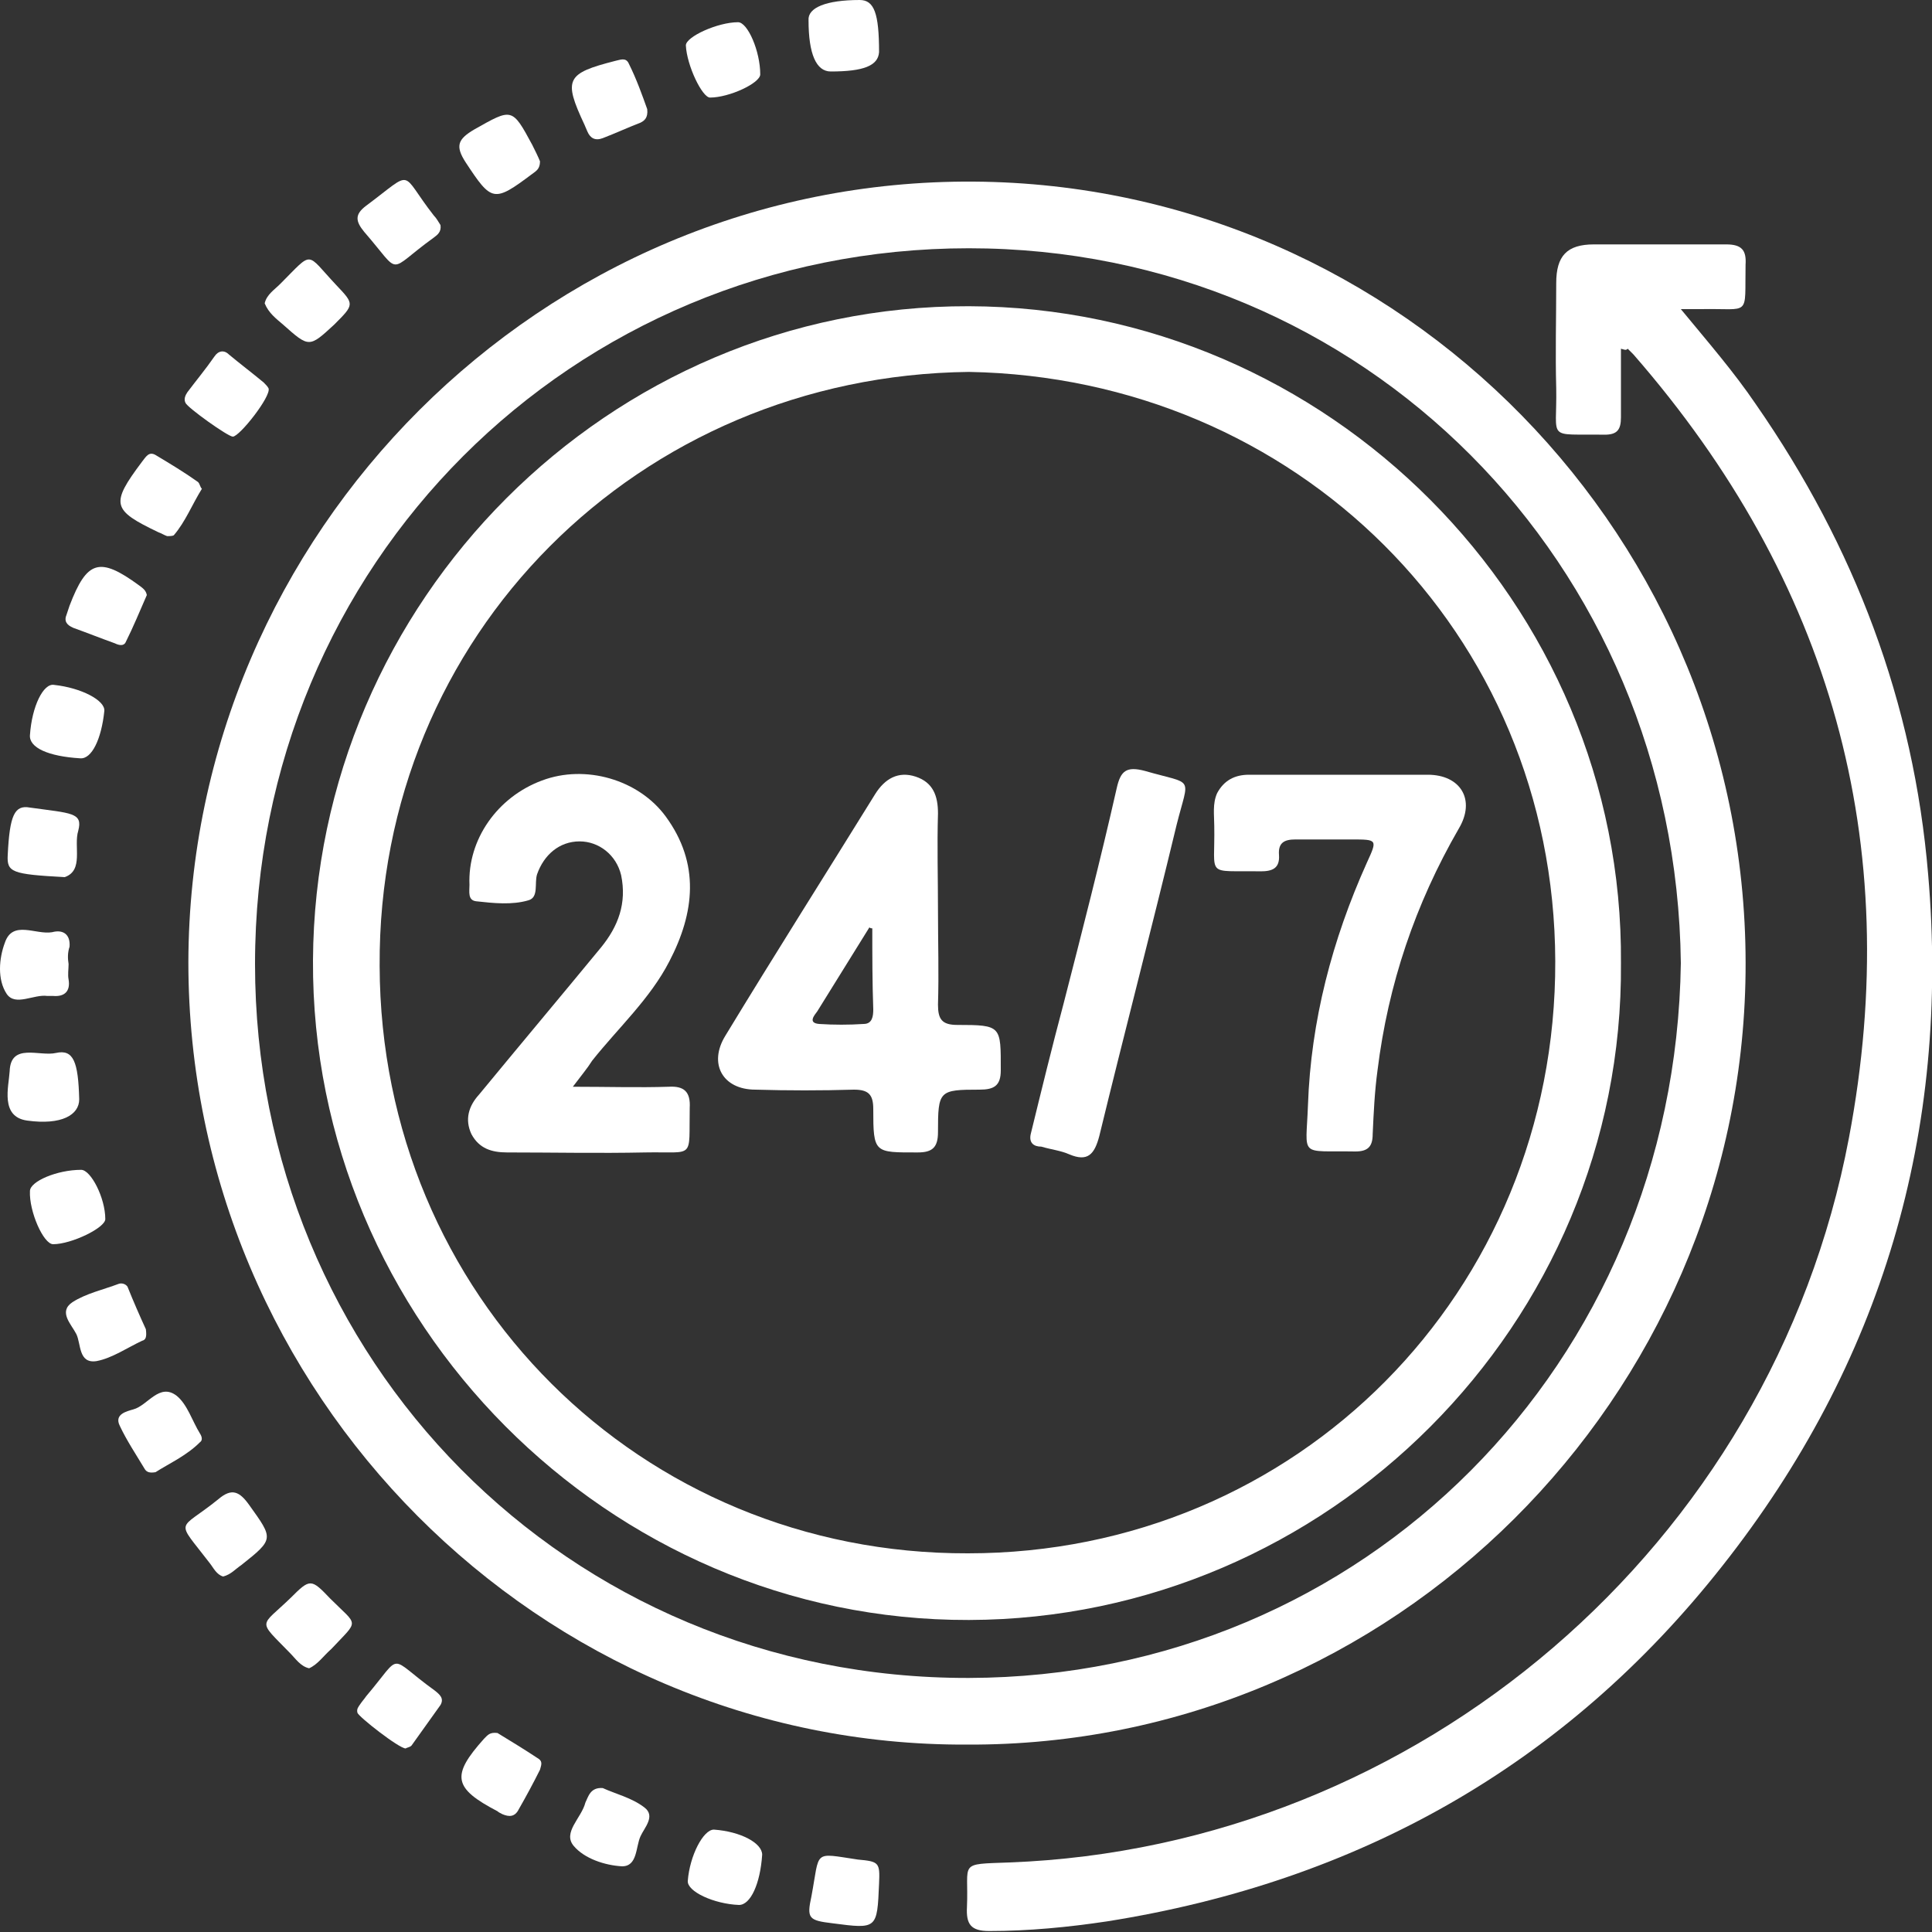 <?xml version="1.0" encoding="utf-8"?>
<!-- Generator: Adobe Illustrator 18.1.1, SVG Export Plug-In . SVG Version: 6.00 Build 0)  -->
<svg version="1.1" id="Layer_1" xmlns="http://www.w3.org/2000/svg" xmlns:xlink="http://www.w3.org/1999/xlink" x="0px" y="0px"
	 viewBox="0 0 200 200" enable-background="new 0 0 200 200" xml:space="preserve">
<rect x="0" y="0" width="200" height="200" fill="#333333" stroke="none"/>
<g>
	<path fill="#FFFFFF" d="M100.1,180.6c-44.2,0.2-80.6-36.3-80.6-81c0.1-44.4,36.6-81.1,81.3-80.8c44.3,0.3,80.4,37,79.9,81.9
		C180.2,144.7,144.2,180.8,100.1,180.6z M174,99.7c-0.5-41.5-32.9-74-73.7-74c-41.1,0-73.9,32.7-73.9,74.1c0,40.8,32.2,74,73.9,73.9
		C141.2,173.6,173.4,141.2,174,99.7z"/>
	<path fill="#FFFFFF" d="M167.8,36.1c0,2.4,0,4.7,0,7.1c0,1.3-0.4,1.8-1.7,1.8c-6.1-0.1-4.9,0.7-5-4.8c-0.1-3.6,0-7.3,0-10.9
		c0-2.8,1.1-4,3.9-4c4.6,0,9.1,0,13.7,0c1.6,0,2.1,0.6,2,2.1c-0.1,5.5,0.6,4.5-4.6,4.6c-0.6,0-1.2,0-2.1,0c2.8,3.4,5.5,6.5,7.8,9.9
		c10.2,14.7,16.3,30.8,17.8,48.6c2.3,26.7-4.8,50.7-21.3,71.6c-16.3,20.7-37.8,32.7-63.7,36.8c-4,0.6-8.1,1-12.2,1
		c-1.9,0-2.4-0.7-2.3-2.5c0.2-4.7-1-4.4,4.4-4.6c42.2-1.6,78.9-32.7,86.9-75c5.8-30.6-1.9-57.7-22.3-81.1c-0.2-0.2-0.4-0.4-0.6-0.6
		C168.3,36.3,168.2,36.2,167.8,36.1z"/>
	<path fill="#FFFFFF" d="M86,7.4c-1.5,0-2.3-1.8-2.3-5.3C83.6,0.8,85.5,0,89,0c1.5,0,2,1.4,2,5.4C90.9,6.8,89.4,7.4,86,7.4z"/>
	<path fill="#FFFFFF" d="M27.4,31.4c0.2-0.9,1-1.4,1.6-2c3.5-3.5,2.6-3.3,5.8,0.1c1.9,2,1.9,2-0.2,4.1C32,36,32,36,29.3,33.6
		C28.6,33,27.8,32.4,27.4,31.4z"/>
	<path fill="#FFFFFF" d="M67,11.3c0.1,0.9-0.3,1.2-0.7,1.4c-1.3,0.5-2.6,1.1-3.9,1.6c-0.8,0.3-1.3,0-1.6-0.7
		c-0.1-0.2-0.2-0.5-0.3-0.7c-2.2-4.7-1.9-5.3,3.2-6.6c0.5-0.1,1.1-0.4,1.4,0.3C65.9,8.2,66.5,9.9,67,11.3z"/>
	<path fill="#FFFFFF" d="M20.9,50.6c-1,1.6-1.7,3.4-2.9,4.8c-0.1,0.1-0.5,0.1-0.7,0.1c-0.3-0.1-0.6-0.3-0.9-0.4
		c-4.8-2.3-5-2.9-1.7-7.3c0.4-0.5,0.7-1.1,1.4-0.7c1.5,0.9,3,1.8,4.4,2.8C20.7,50.1,20.7,50.4,20.9,50.6z"/>
	<path fill="#FFFFFF" d="M8.3,78.5C5,78.3,3,77.4,3.1,76.1c0.2-3,1.4-5.4,2.5-5.2c2.8,0.3,5.3,1.6,5.2,2.7
		C10.5,76.5,9.5,78.6,8.3,78.5z"/>
	<path fill="#FFFFFF" d="M6.7,90.8c-5.5-0.3-6-0.5-5.9-2.3c0.2-4.1,0.7-5.2,2.3-4.9c4.3,0.6,5.5,0.5,5,2.4
		C7.6,87.6,8.7,90.1,6.7,90.8z"/>
	<path fill="#FFFFFF" d="M8.2,113.8c0,1.6-1.8,2.7-5.4,2.2c-2.8-0.4-1.9-3.5-1.8-5.1c0.1-3,3.1-1.5,4.8-1.9
		C7.6,108.6,8.1,109.9,8.2,113.8z"/>
	<path fill="#FFFFFF" d="M15.1,137.6c0.1,0.8,0,1.1-0.4,1.2c-1.5,0.7-3.1,1.8-4.7,2.1c-1.9,0.3-1.6-1.8-2.1-2.8
		c-0.5-1-1.9-2.3-0.4-3.3c1.4-0.9,3.2-1.3,4.8-1.9c0.3-0.1,0.7,0,0.9,0.3C13.8,134.7,14.5,136.3,15.1,137.6z"/>
	<path fill="#FFFFFF" d="M16.1,152.4c-0.6,0.1-0.9,0-1.1-0.3c-0.9-1.5-1.9-3-2.6-4.5c-0.6-1.2,0.7-1.5,1.4-1.7
		c1.5-0.4,2.7-2.8,4.5-1.4c1.1,0.9,1.6,2.6,2.4,3.9c0.2,0.3,0.3,0.7,0,0.9C19.3,150.7,17.5,151.5,16.1,152.4z"/>
	<path fill="#FFFFFF" d="M23.1,163.2c-0.7-0.2-1-0.9-1.4-1.4c-3.6-4.7-3.3-3.2,0.9-6.6c1.4-1.2,2.2-0.8,3.2,0.6
		c2.5,3.5,2.6,3.5-0.8,6.2C24.4,162.4,23.9,163,23.1,163.2z"/>
	<path fill="#FFFFFF" d="M42,181c-0.7,0-4.9-3.3-5-3.7c-0.1-0.4,0.1-0.6,0.3-0.9c0.2-0.3,0.4-0.5,0.6-0.8c3.9-4.6,2.1-4.2,7.1-0.6
		c0.5,0.4,1,0.8,0.6,1.5c-1,1.4-2,2.8-3,4.2C42.4,180.9,42.1,180.9,42,181z"/>
	<path fill="#FFFFFF" d="M51.5,179.4c1.3,0.8,2.8,1.7,4.3,2.7c0.4,0.3,0.2,0.7,0.1,1.1c-0.7,1.4-1.4,2.7-2.2,4.1
		c-0.4,0.8-1,0.8-1.7,0.5c-0.2-0.1-0.4-0.2-0.5-0.3c-4.6-2.4-4.8-3.7-1.4-7.5C50.5,179.6,50.7,179.3,51.5,179.4z"/>
	<path fill="#FFFFFF" d="M55.9,16.7c0,0.8-0.4,1-0.8,1.3c-4,3-4.2,2.9-6.9-1.2c-1.1-1.7-0.8-2.4,0.9-3.4c3.9-2.2,3.9-2.3,6,1.6
		C55.4,15.6,55.7,16.2,55.9,16.7z"/>
	<path fill="#FFFFFF" d="M45.6,23.3c0.1,0.7-0.3,1-0.7,1.3c-5,3.6-3.2,4-7.2-0.6c-0.9-1.1-1-1.8,0.2-2.7c5.1-3.8,3.4-3.6,7,1
		C45.2,22.6,45.4,23,45.6,23.3z"/>
	<path fill="#FFFFFF" d="M15.2,61.6c-0.7,1.6-1.4,3.3-2.2,4.9c-0.2,0.4-0.7,0.3-1.1,0.1c-1.4-0.5-2.9-1.1-4.3-1.6
		c-0.7-0.3-1-0.7-0.7-1.4c0.1-0.3,0.2-0.6,0.3-0.9c1.8-4.7,3.1-5.1,7.2-2.1C14.8,60.9,15.1,61.1,15.2,61.6z"/>
	<path fill="#FFFFFF" d="M32,172.7c-0.9-0.2-1.4-1-2-1.6c-3.4-3.5-3.1-2.6,0.1-5.7c2-2,2.1-2,4.1,0.1c2.9,2.9,3,2.1,0.1,5.2
		C33.5,171.4,32.9,172.3,32,172.7z"/>
	<path fill="#FFFFFF" d="M62.4,185.1c1.3,0.6,3,1,4.3,2c1.2,0.9,0,2.1-0.4,3c-0.5,1.1-0.3,3.1-1.9,3.1c-1.8-0.1-3.9-0.8-5-2.1
		c-1.2-1.4,0.8-2.9,1.2-4.5C60.9,186,61.1,185,62.4,185.1z"/>
	<path fill="#FFFFFF" d="M91,195c-0.2,4.7-0.2,4.7-4.8,4.1c-2.5-0.3-2.7-0.5-2.2-2.8c0.9-4.8,0.1-4.5,4.8-3.8
		C91,192.7,91.1,192.8,91,195z"/>
	<path fill="#FFFFFF" d="M71,4.7c0-0.9,3.3-2.4,5.4-2.4c1,0,2.3,3,2.3,5.4c0,0.9-3.2,2.4-5.2,2.4C72.7,10.1,71.1,6.8,71,4.7z"/>
	<path fill="#FFFFFF" d="M24.1,45.2c-0.5,0-4.7-3-4.9-3.5c-0.2-0.4,0-0.8,0.2-1.1c0.9-1.2,1.9-2.4,2.8-3.7c0.4-0.6,1-0.7,1.5-0.2
		c1.2,1,2.4,1.9,3.6,2.9c0.2,0.2,0.4,0.4,0.5,0.6C28.1,41,24.8,45.2,24.1,45.2z"/>
	<path fill="#FFFFFF" d="M3.1,123.3c0-1,2.8-2.2,5.3-2.2c1,0,2.5,2.9,2.5,5.1c0,0.9-3.5,2.6-5.4,2.6C4.5,128.8,3,125.4,3.1,123.3z"
		/>
	<path fill="#FFFFFF" d="M76.5,197.2c-2.6-0.1-5.4-1.4-5.3-2.5c0.2-2.6,1.6-5.3,2.7-5.3c2.8,0.2,5,1.4,5,2.6
		C78.7,195,77.7,197.2,76.5,197.2z"/>
	<path fill="#FFFFFF" d="M7.1,99.8c0,0.5-0.1,1.1,0,1.6c0.2,1.2-0.4,1.8-1.6,1.7c-0.2,0-0.4,0-0.6,0c-1.4-0.2-3.3,1.1-4.2-0.2
		c-1-1.5-0.8-3.7-0.2-5.3c0.8-2.4,3.2-0.8,4.9-1.1c1.1-0.3,1.9,0.2,1.8,1.5C7,98.6,7,99.2,7.1,99.8L7.1,99.8z"/>
	<path fill="#FFFFFF" d="M167.8,99.7c0.3,37.4-30.4,67.9-67.5,68c-37.3,0.1-68.1-30.9-67.9-68.3c0.2-37.2,30.6-67.8,67.9-67.7
		C137.4,31.8,168.1,62.4,167.8,99.7z M100.3,38.5c-34.2,0.4-61.2,27.3-61,61.5c0.1,34.1,27,60.9,60.9,60.8
		c34.1,0,60.9-27.1,60.8-61.3C160.9,65.4,134.1,39.1,100.3,38.5z"/>
	<path fill="#FFFFFF" d="M97.1,94.3c0,3.2,0.1,6.5,0,9.7c0,1.5,0.4,2.1,2,2.1c4.6,0,4.5,0.1,4.5,4.7c0,1.6-0.7,2-2.2,2
		c-4.2,0-4.3,0.1-4.3,4.4c0,1.6-0.6,2.1-2.1,2.1c-4.5,0-4.6,0.1-4.6-4.5c0-1.5-0.5-2-2-2c-3.4,0.1-6.8,0.1-10.2,0
		c-3.4,0-4.9-2.7-3.1-5.6c5.1-8.4,10.3-16.6,15.5-25c1-1.6,2.4-2.4,4.2-1.8c1.8,0.6,2.3,2,2.3,3.8C97,87.6,97.1,90.9,97.1,94.3z
		 M90.3,96.1c-0.1,0-0.2,0-0.3-0.1c-1.8,2.9-3.6,5.8-5.4,8.7c-0.3,0.4-1,1.2,0.2,1.3c1.5,0.1,3.1,0.1,4.6,0c0.9,0,1-0.8,1-1.5
		C90.3,101.7,90.3,98.9,90.3,96.1z"/>
	<path fill="#FFFFFF" d="M59.3,112.5c3.6,0,6.8,0.1,9.9,0c1.6-0.1,2.3,0.5,2.2,2.2c-0.1,5.4,0.6,4.5-4.6,4.6c-4.8,0.1-9.5,0-14.3,0
		c-1.6,0-2.9-0.4-3.7-1.9c-0.7-1.5-0.3-2.9,0.8-4.1c4.2-5.1,8.4-10.1,12.6-15.2c1.8-2.2,2.7-4.6,2.1-7.5c-0.5-2.1-2.3-3.5-4.3-3.5
		c-2.1,0-3.7,1.4-4.4,3.4c-0.3,0.9,0.2,2.4-0.9,2.7c-1.7,0.5-3.6,0.3-5.4,0.1c-0.9-0.1-0.7-1-0.7-1.7c-0.2-4.7,2.9-9.1,7.5-10.8
		c4.5-1.7,10-0.1,12.8,3.7c3.6,4.9,3,10,0.4,15c-2,3.9-5.3,6.9-8,10.3C60.8,110.6,60.2,111.3,59.3,112.5z"/>
	<path fill="#FFFFFF" d="M138.8,80.2c3,0,6,0,9,0c3.4,0,5,2.6,3.2,5.6c-4.5,7.8-7.3,16.1-8.4,25c-0.3,2.2-0.4,4.4-0.5,6.6
		c0,1.3-0.5,1.8-1.8,1.8c-5.9-0.1-5.1,0.7-4.9-4.8c0.3-8.7,2.5-17.1,6.1-25.1c1.1-2.4,1.1-2.4-1.6-2.4c-1.9,0-3.9,0-5.8,0
		c-1.1,0-1.8,0.3-1.7,1.6c0.1,1.4-0.7,1.7-1.9,1.7c-5.8-0.1-4.7,0.7-4.8-4.7c0-1.1-0.2-2.3,0.3-3.4c0.7-1.3,1.8-1.9,3.3-1.9
		C132.5,80.2,135.6,80.2,138.8,80.2z"/>
	<path fill="#FFFFFF" d="M106.7,117.4c1.1-4.5,2.2-9,3.4-13.5c1.9-7.4,3.8-14.8,5.5-22.3c0.4-1.8,1-2.3,2.9-1.8
		c5.2,1.5,4.6,0.4,3.3,5.6c-2.6,10.8-5.4,21.5-8,32.2c-0.5,1.9-1.2,2.7-3.1,1.9c-0.9-0.4-1.9-0.5-2.9-0.8
		C107,118.7,106.5,118.3,106.7,117.4z"/>
</g>
</svg>
